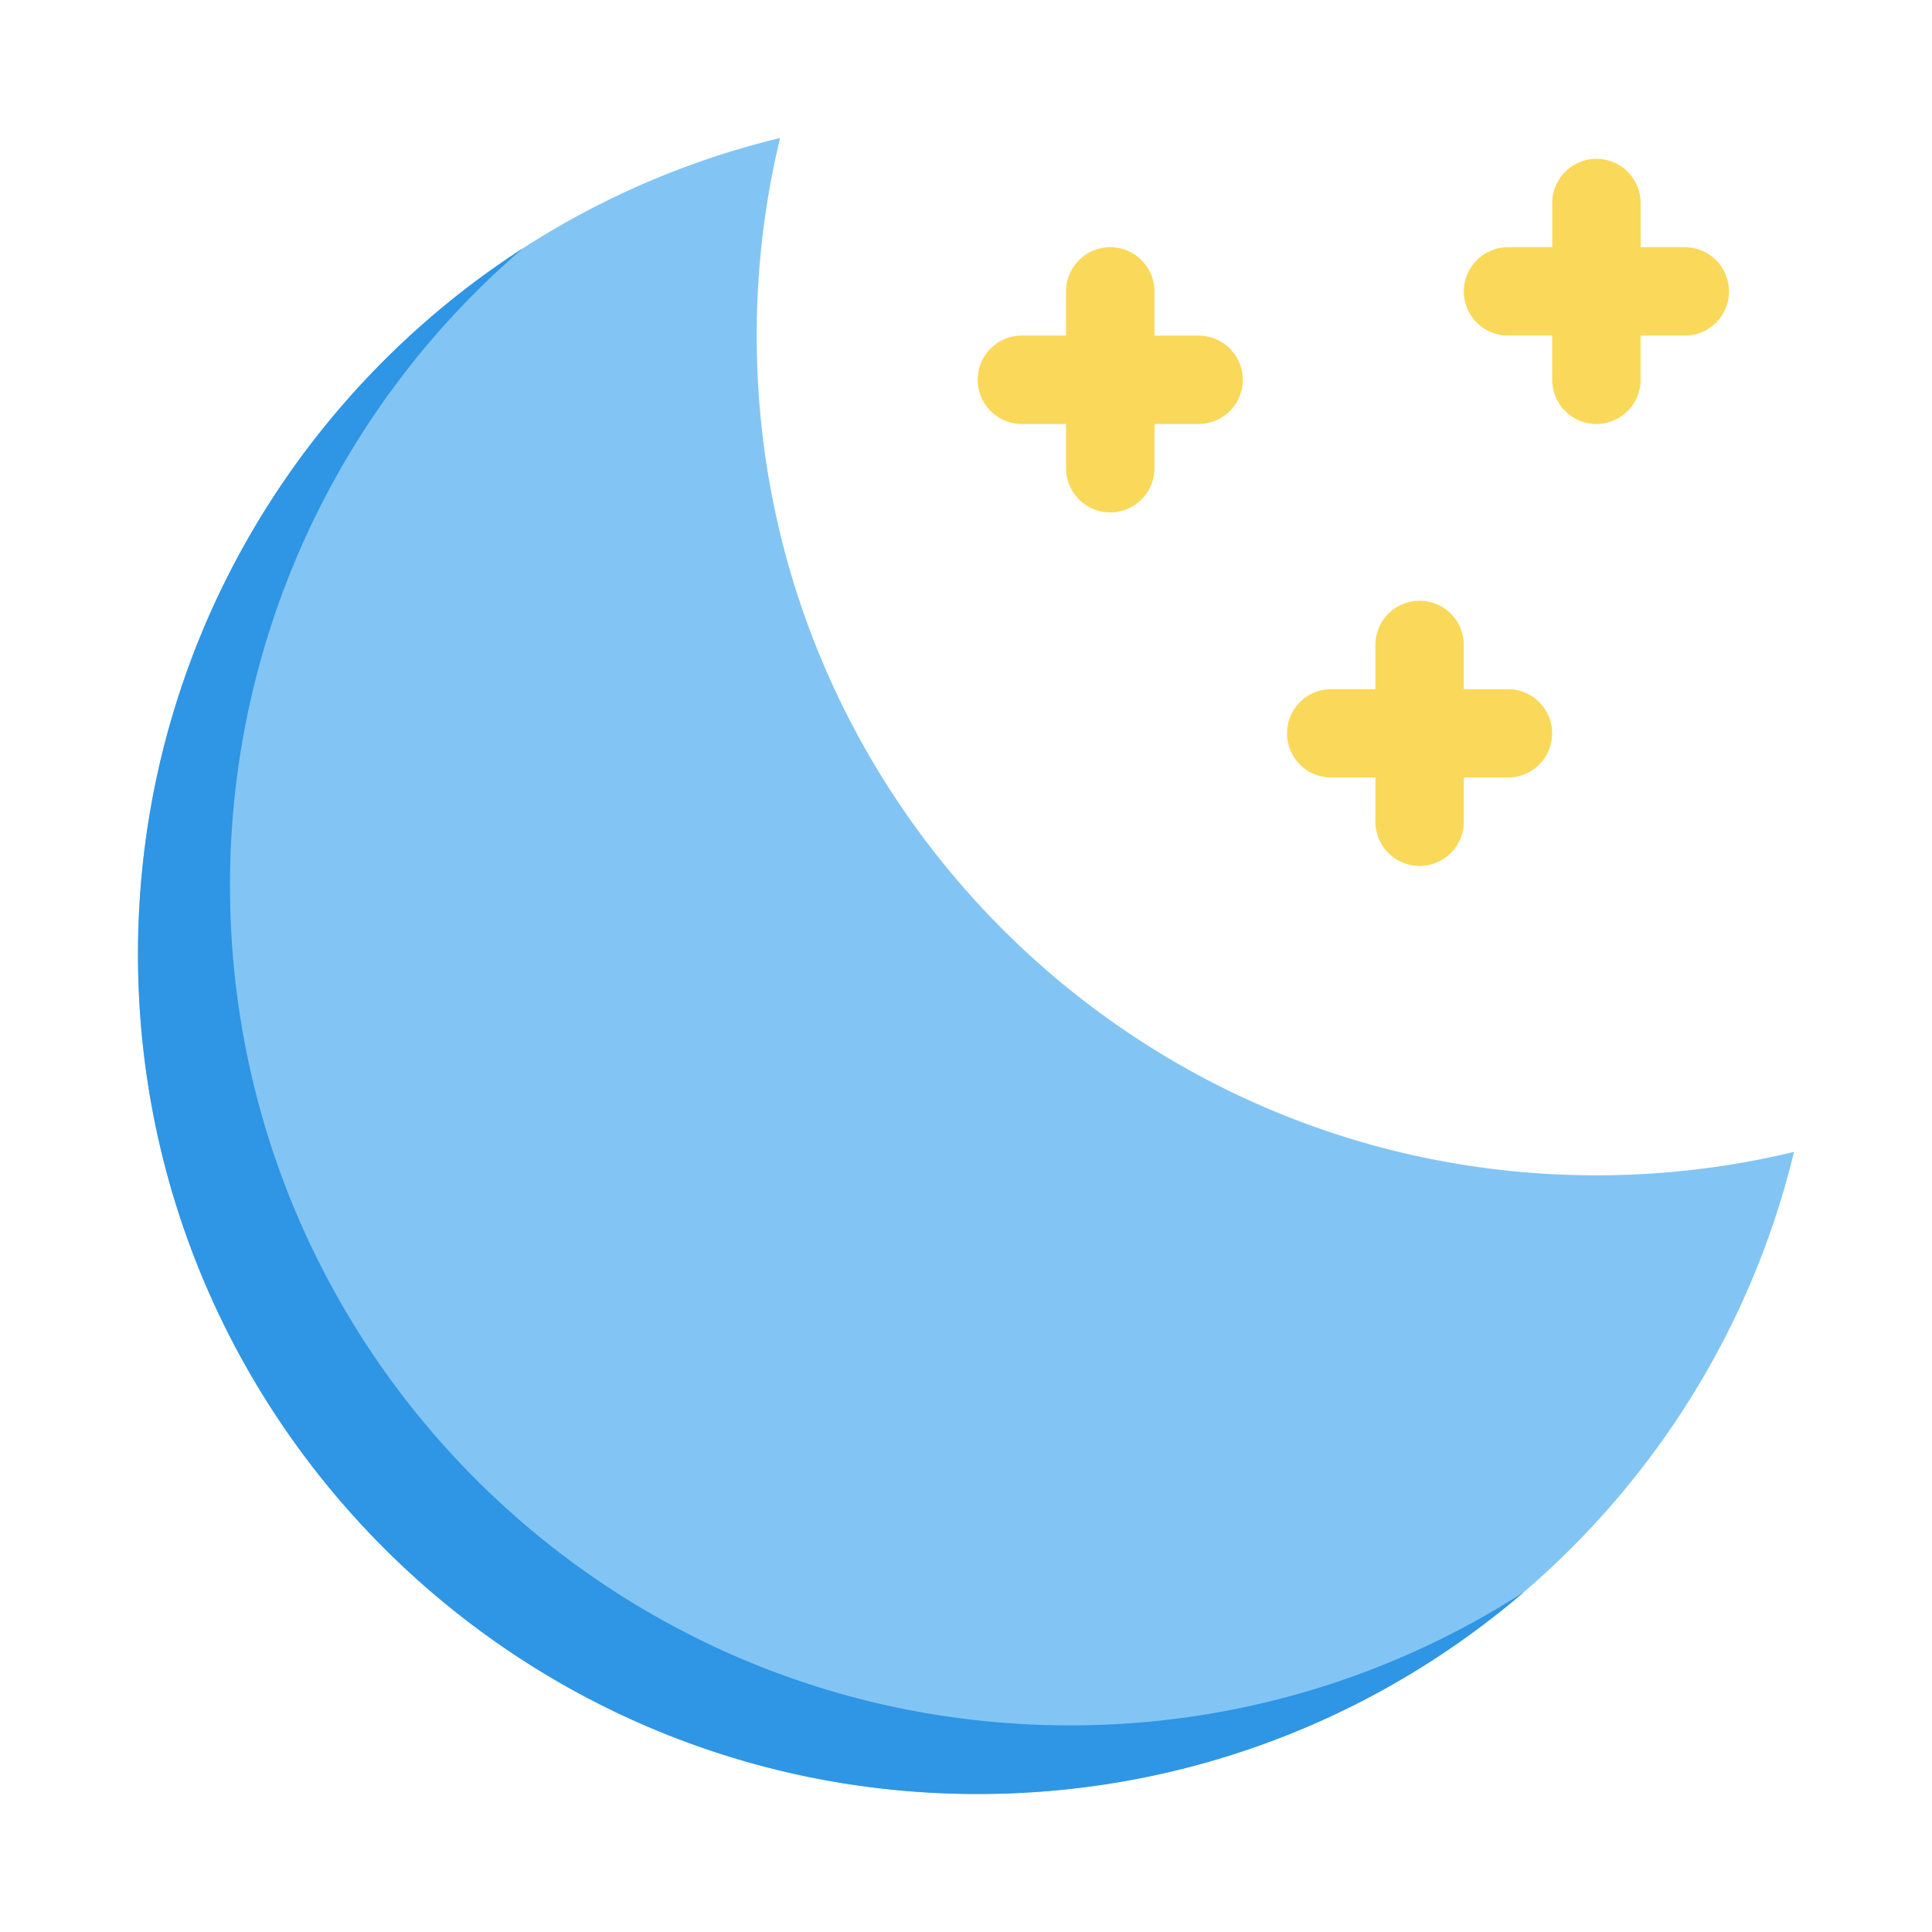 <svg width="42" height="42" fill="none" xmlns="http://www.w3.org/2000/svg"><g clip-path="url(#clip0)"><path d="M39 25.041a18.303 18.303 0 0 1-4.295.509c-10.082 0-18.255-8.173-18.255-18.254 0-1.48.176-2.918.509-4.296C8.949 4.932 3 12.144 3 20.746 3 30.827 11.173 39 21.254 39 29.856 39 37.068 33.05 39 25.041z" fill="#82C5F4"/><path d="M33.132 34.607a18.169 18.169 0 0 1-9.878 2.901C13.173 37.508 5 29.336 5 19.254a18.213 18.213 0 0 1 6.376-13.861C6.336 8.642 3 14.304 3 20.746 3 30.827 11.173 39 21.254 39c4.536 0 8.686-1.654 11.878-4.393z" fill="#2F95E5"/><path d="M23.175 10.178a.96.96 0 1 0 1.922 0v-.961h.96a.96.96 0 1 0 0-1.921h-.96v-.961a.96.96 0 0 0-1.922 0v.96h-.96a.96.96 0 1 0 0 1.922h.96v.96zm6.725 7.686a.96.96 0 1 0 1.922 0v-.961h.96a.96.96 0 1 0 0-1.921h-.96v-.961a.96.96 0 1 0-1.922 0v.96h-.96a.96.96 0 0 0 0 1.922h.96v.96zm3.844-9.608a.96.96 0 1 0 1.921 0v-.96h.961a.96.96 0 0 0 0-1.922h-.96v-.96a.96.96 0 1 0-1.922 0v.96h-.961a.96.96 0 0 0 0 1.921h.96v.961z" fill="#FAD95A"/></g><defs><clipPath id="clip0"><path d="M0 0h42v42H0V0z" fill="#fff"/></clipPath></defs></svg>